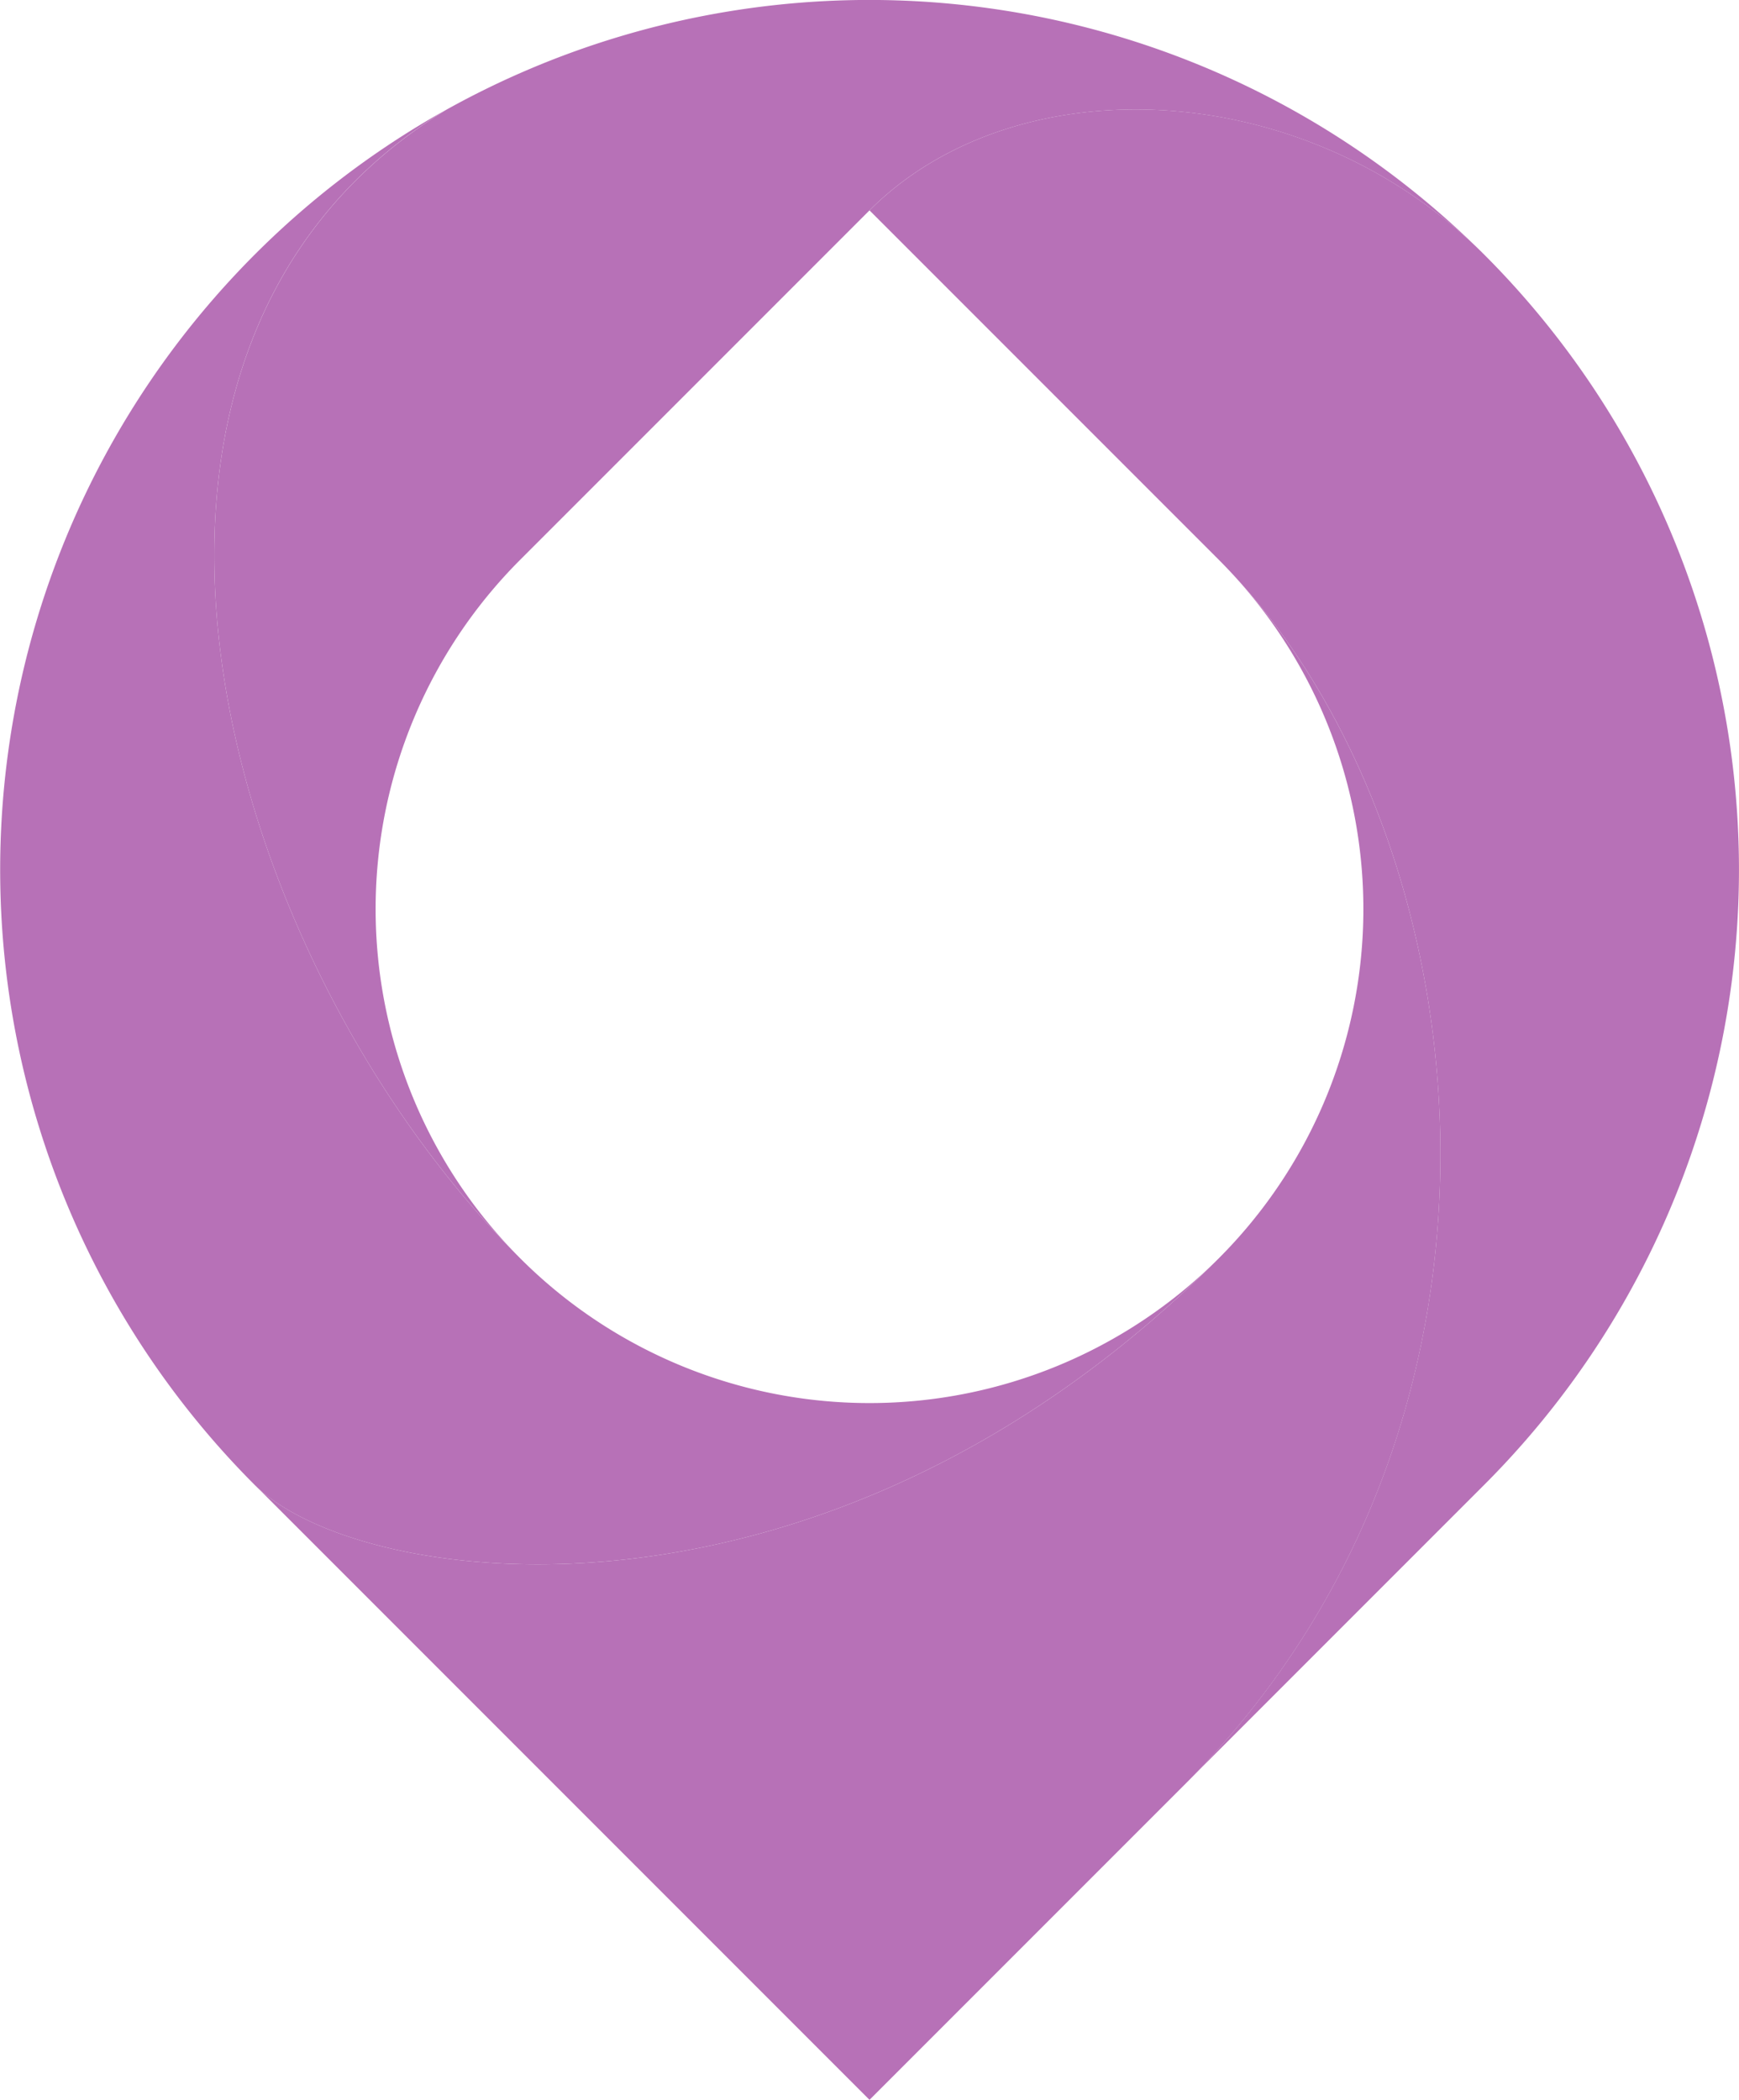 <svg id="Group_24" data-name="Group 24" xmlns="http://www.w3.org/2000/svg" width="59.031" height="71.257" viewBox="0 0 59.031 71.257">
  <defs>
    <style>
      .cls-1 {
        fill: #b771b7;
      }
    </style>
  </defs>
  <path id="Path_40" data-name="Path 40" class="cls-1" d="M282.656,1517.81a16.765,16.765,0,0,1,0-23.709l11.854-11.854c4.962-4.962,14.773-4.591,20.871,1.507a29.527,29.527,0,0,0-35.221-4.93C266.9,1486.888,272.161,1507.315,282.656,1517.81Z" transform="translate(-264.995 -1475.108)"/>
  <path id="Path_41" data-name="Path 41" class="cls-1" d="M280.434,1531.051a16.765,16.765,0,0,1-23.709,0c-10.495-10.495-15.755-30.921-2.5-38.987a29.539,29.539,0,0,0-6.52,46.671C251.255,1542.28,267,1544.485,280.434,1531.051Z" transform="translate(-239.064 -1488.349)"/>
  <path id="Path_42" data-name="Path 42" class="cls-1" d="M394.653,1496.993c-6.1-6.1-15.909-6.468-20.871-1.506l11.854,11.854c.114.114.225.229.334.344,8.528,8.96,11.131,28.6-1.5,41.228l10.179-10.179A29.515,29.515,0,0,0,394.653,1496.993Z" transform="translate(-344.266 -1488.348)"/>
  <path id="Path_43" data-name="Path 43" class="cls-1" d="M311.582,1563.369a16.765,16.765,0,0,1-.334,23.365c-13.434,13.434-29.18,11.229-32.725,7.684l20.871,20.871,10.692-10.692C322.714,1591.969,320.11,1572.329,311.582,1563.369Z" transform="translate(-269.878 -1544.032)"/>
</svg>
